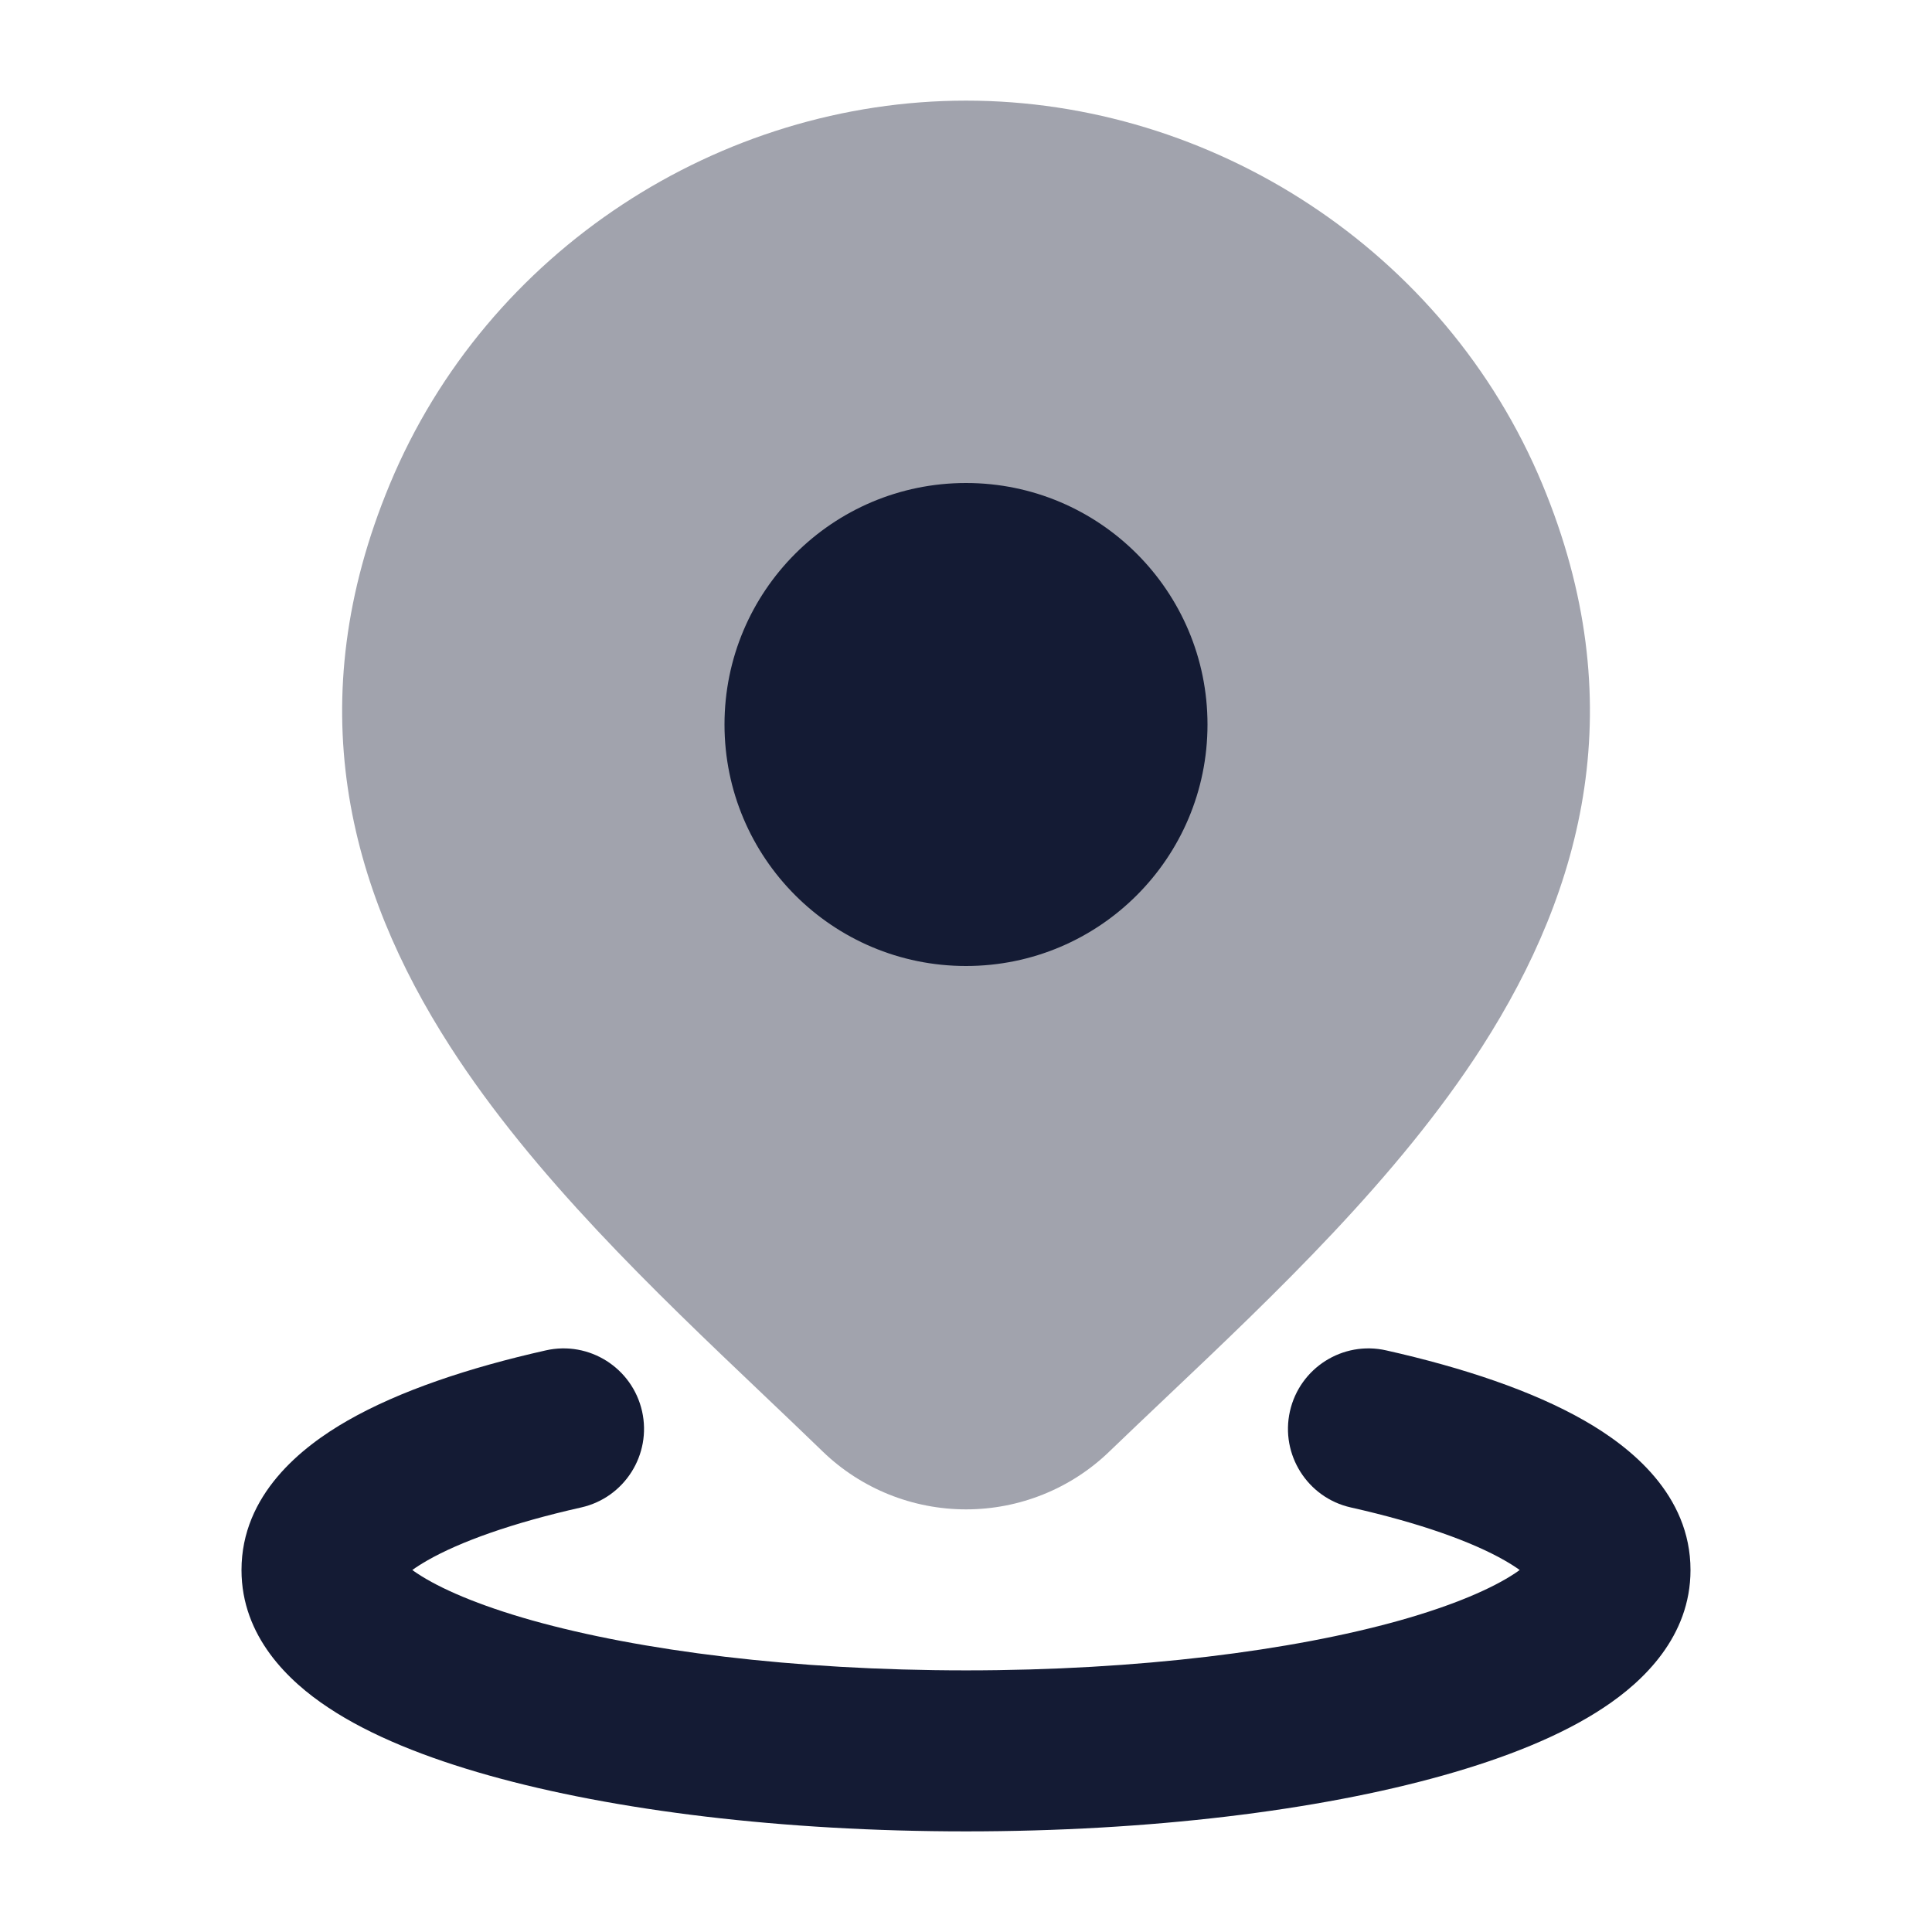 <svg width="24" height="24" viewBox="0 0 24 24" fill="none" xmlns="http://www.w3.org/2000/svg">
<path d="M7.976 17.531C8.097 18.069 7.758 18.605 7.22 18.726C6.352 18.921 5.71 19.155 5.311 19.383C5.231 19.429 5.169 19.469 5.122 19.503C5.14 19.517 5.16 19.53 5.182 19.545C5.464 19.732 5.938 19.94 6.613 20.13C7.951 20.505 9.855 20.75 12 20.75C14.145 20.75 16.049 20.505 17.387 20.13C18.062 19.94 18.536 19.732 18.818 19.545C18.84 19.53 18.86 19.517 18.878 19.503C18.831 19.469 18.769 19.429 18.689 19.383C18.29 19.155 17.648 18.921 16.78 18.726C16.242 18.605 15.903 18.069 16.024 17.531C16.146 16.992 16.681 16.653 17.22 16.775C18.181 16.991 19.039 17.279 19.682 17.647C20.254 17.974 21 18.567 21 19.504C21 20.33 20.414 20.887 19.924 21.211C19.397 21.562 18.699 21.838 17.927 22.055C16.369 22.493 14.274 22.75 12 22.75C9.726 22.75 7.631 22.493 6.073 22.055C5.301 21.838 4.603 21.562 4.076 21.211C3.586 20.887 3 20.33 3 19.504C3 18.567 3.746 17.974 4.318 17.647C4.961 17.279 5.819 16.991 6.78 16.775C7.319 16.653 7.854 16.992 7.976 17.531Z" fill="#141B34"/>
<path opacity="0.4" d="M4.842 6.016C6.052 3.105 8.95 1.25 12.001 1.25C15.051 1.25 17.949 3.105 19.16 6.016C20.285 8.722 19.674 11.034 18.411 13.003C17.367 14.629 15.839 16.077 14.481 17.364L14.48 17.365C14.24 17.593 14.004 17.816 13.778 18.034C13.301 18.494 12.663 18.75 12.001 18.75C11.338 18.75 10.7 18.494 10.223 18.034L10.221 18.032C9.982 17.8 9.732 17.563 9.477 17.32C8.132 16.041 6.626 14.608 5.593 13.002C4.327 11.035 3.715 8.726 4.842 6.016Z" fill="#141B34"/>
<path d="M9 9C9 7.343 10.343 6 12 6C13.657 6 15 7.343 15 9C15 10.657 13.657 12 12 12C10.343 12 9 10.657 9 9Z" fill="#141B34"/>
</svg>
